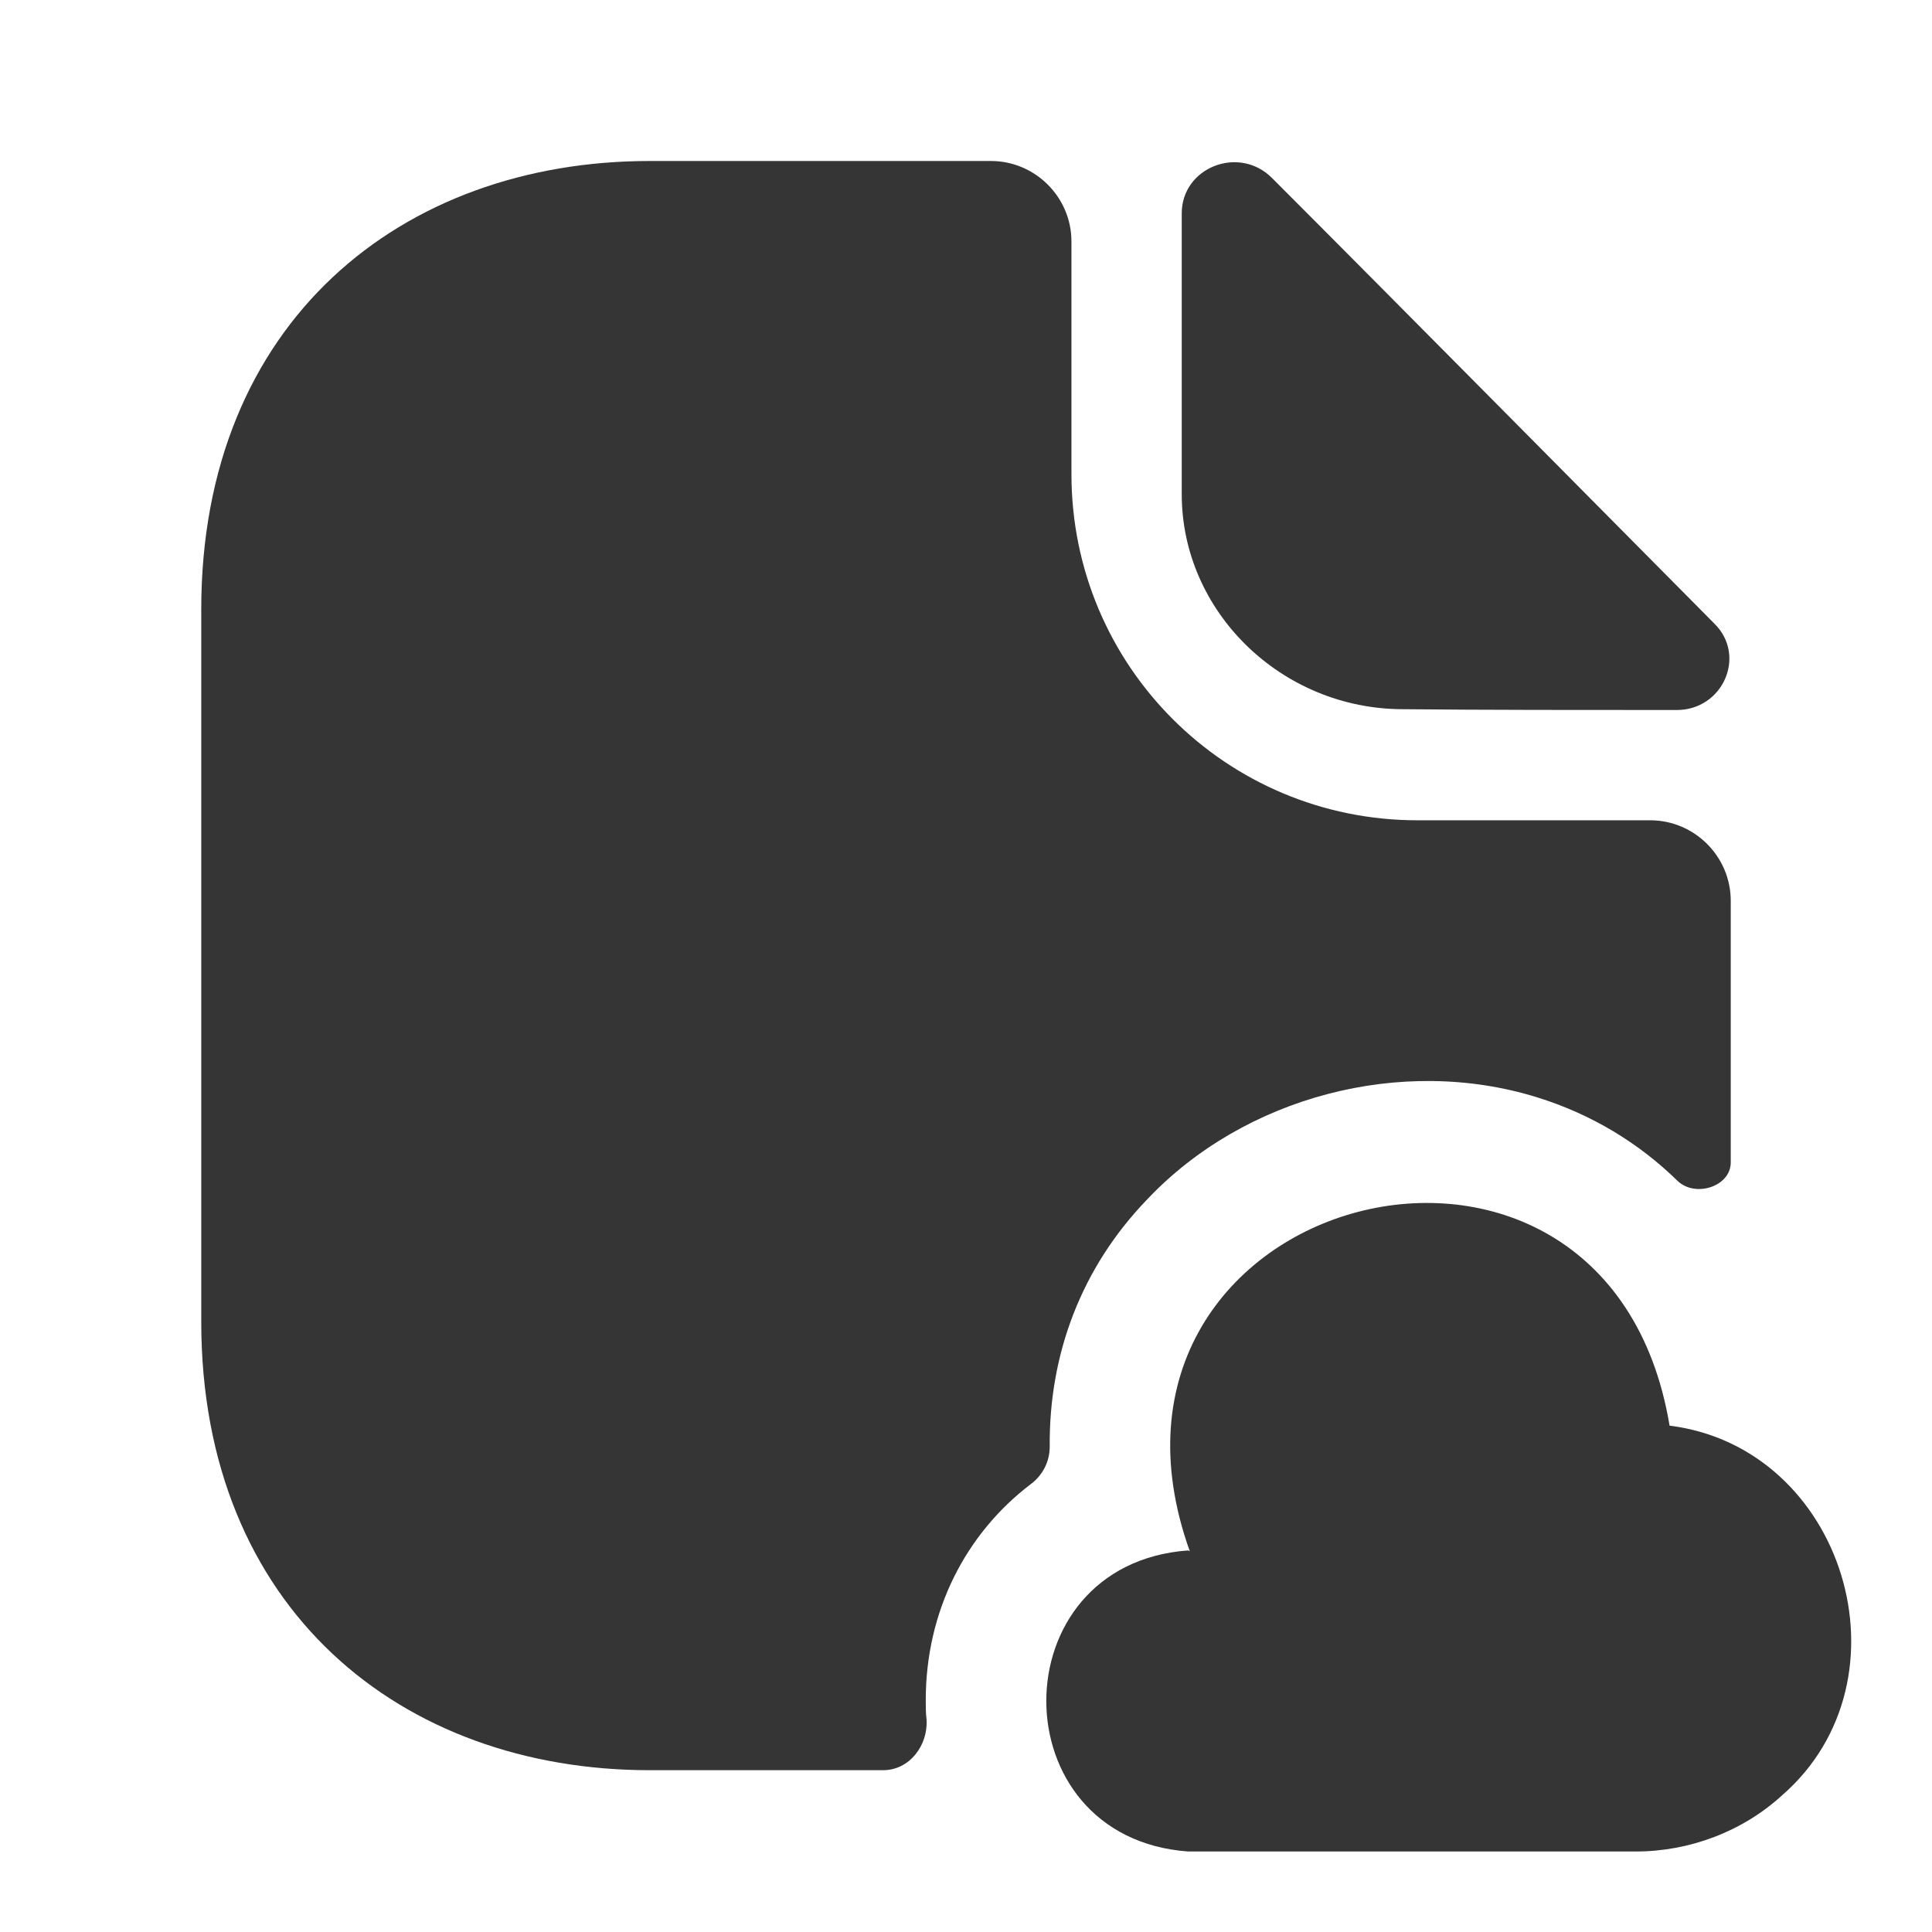 <svg width="24" height="24" viewBox="0 0 24 24" fill="none" xmlns="http://www.w3.org/2000/svg">
<path d="M15.8 2.21C15.39 1.8 14.68 2.08 14.68 2.65V6.14C14.68 7.6 15.92 8.81 17.43 8.81C18.38 8.82 19.7 8.82 20.83 8.82C21.4 8.82 21.7 8.15 21.3 7.75C19.86 6.3 17.28 3.69 15.8 2.21Z" fill="#353535"/>
<path d="M14.76 19.26C12.41 19.43 12.41 22.83 14.76 23H20.32C20.99 23 21.65 22.75 22.14 22.3C23.79 20.86 22.91 17.98 20.74 17.71C19.96 13.02 13.18 14.8 14.78 19.27" fill="#353535"/>
<path d="M21.5 11.19V14.44C21.5 14.74 21.06 14.88 20.84 14.67C20.36 14.2 19.77 13.84 19.09 13.63C17.41 13.11 15.46 13.62 14.25 14.9C13.44 15.74 13.03 16.81 13.04 17.97C13.04 18.16 12.95 18.33 12.8 18.44C12 19.05 11.5 20.01 11.5 21.12C11.5 21.2 11.5 21.28 11.51 21.36C11.53 21.68 11.3 21.99 10.97 21.99H8.07C4.99 21.99 2.5 19.99 2.5 16.42V7.57C2.5 4 4.99 2 8.07 2H12.31C12.86 2 13.31 2.45 13.31 3V5.89C13.31 8.27 15.23 10.19 17.61 10.19H20.5C21.05 10.19 21.5 10.64 21.5 11.19Z" fill="#353535"/>
</svg>

